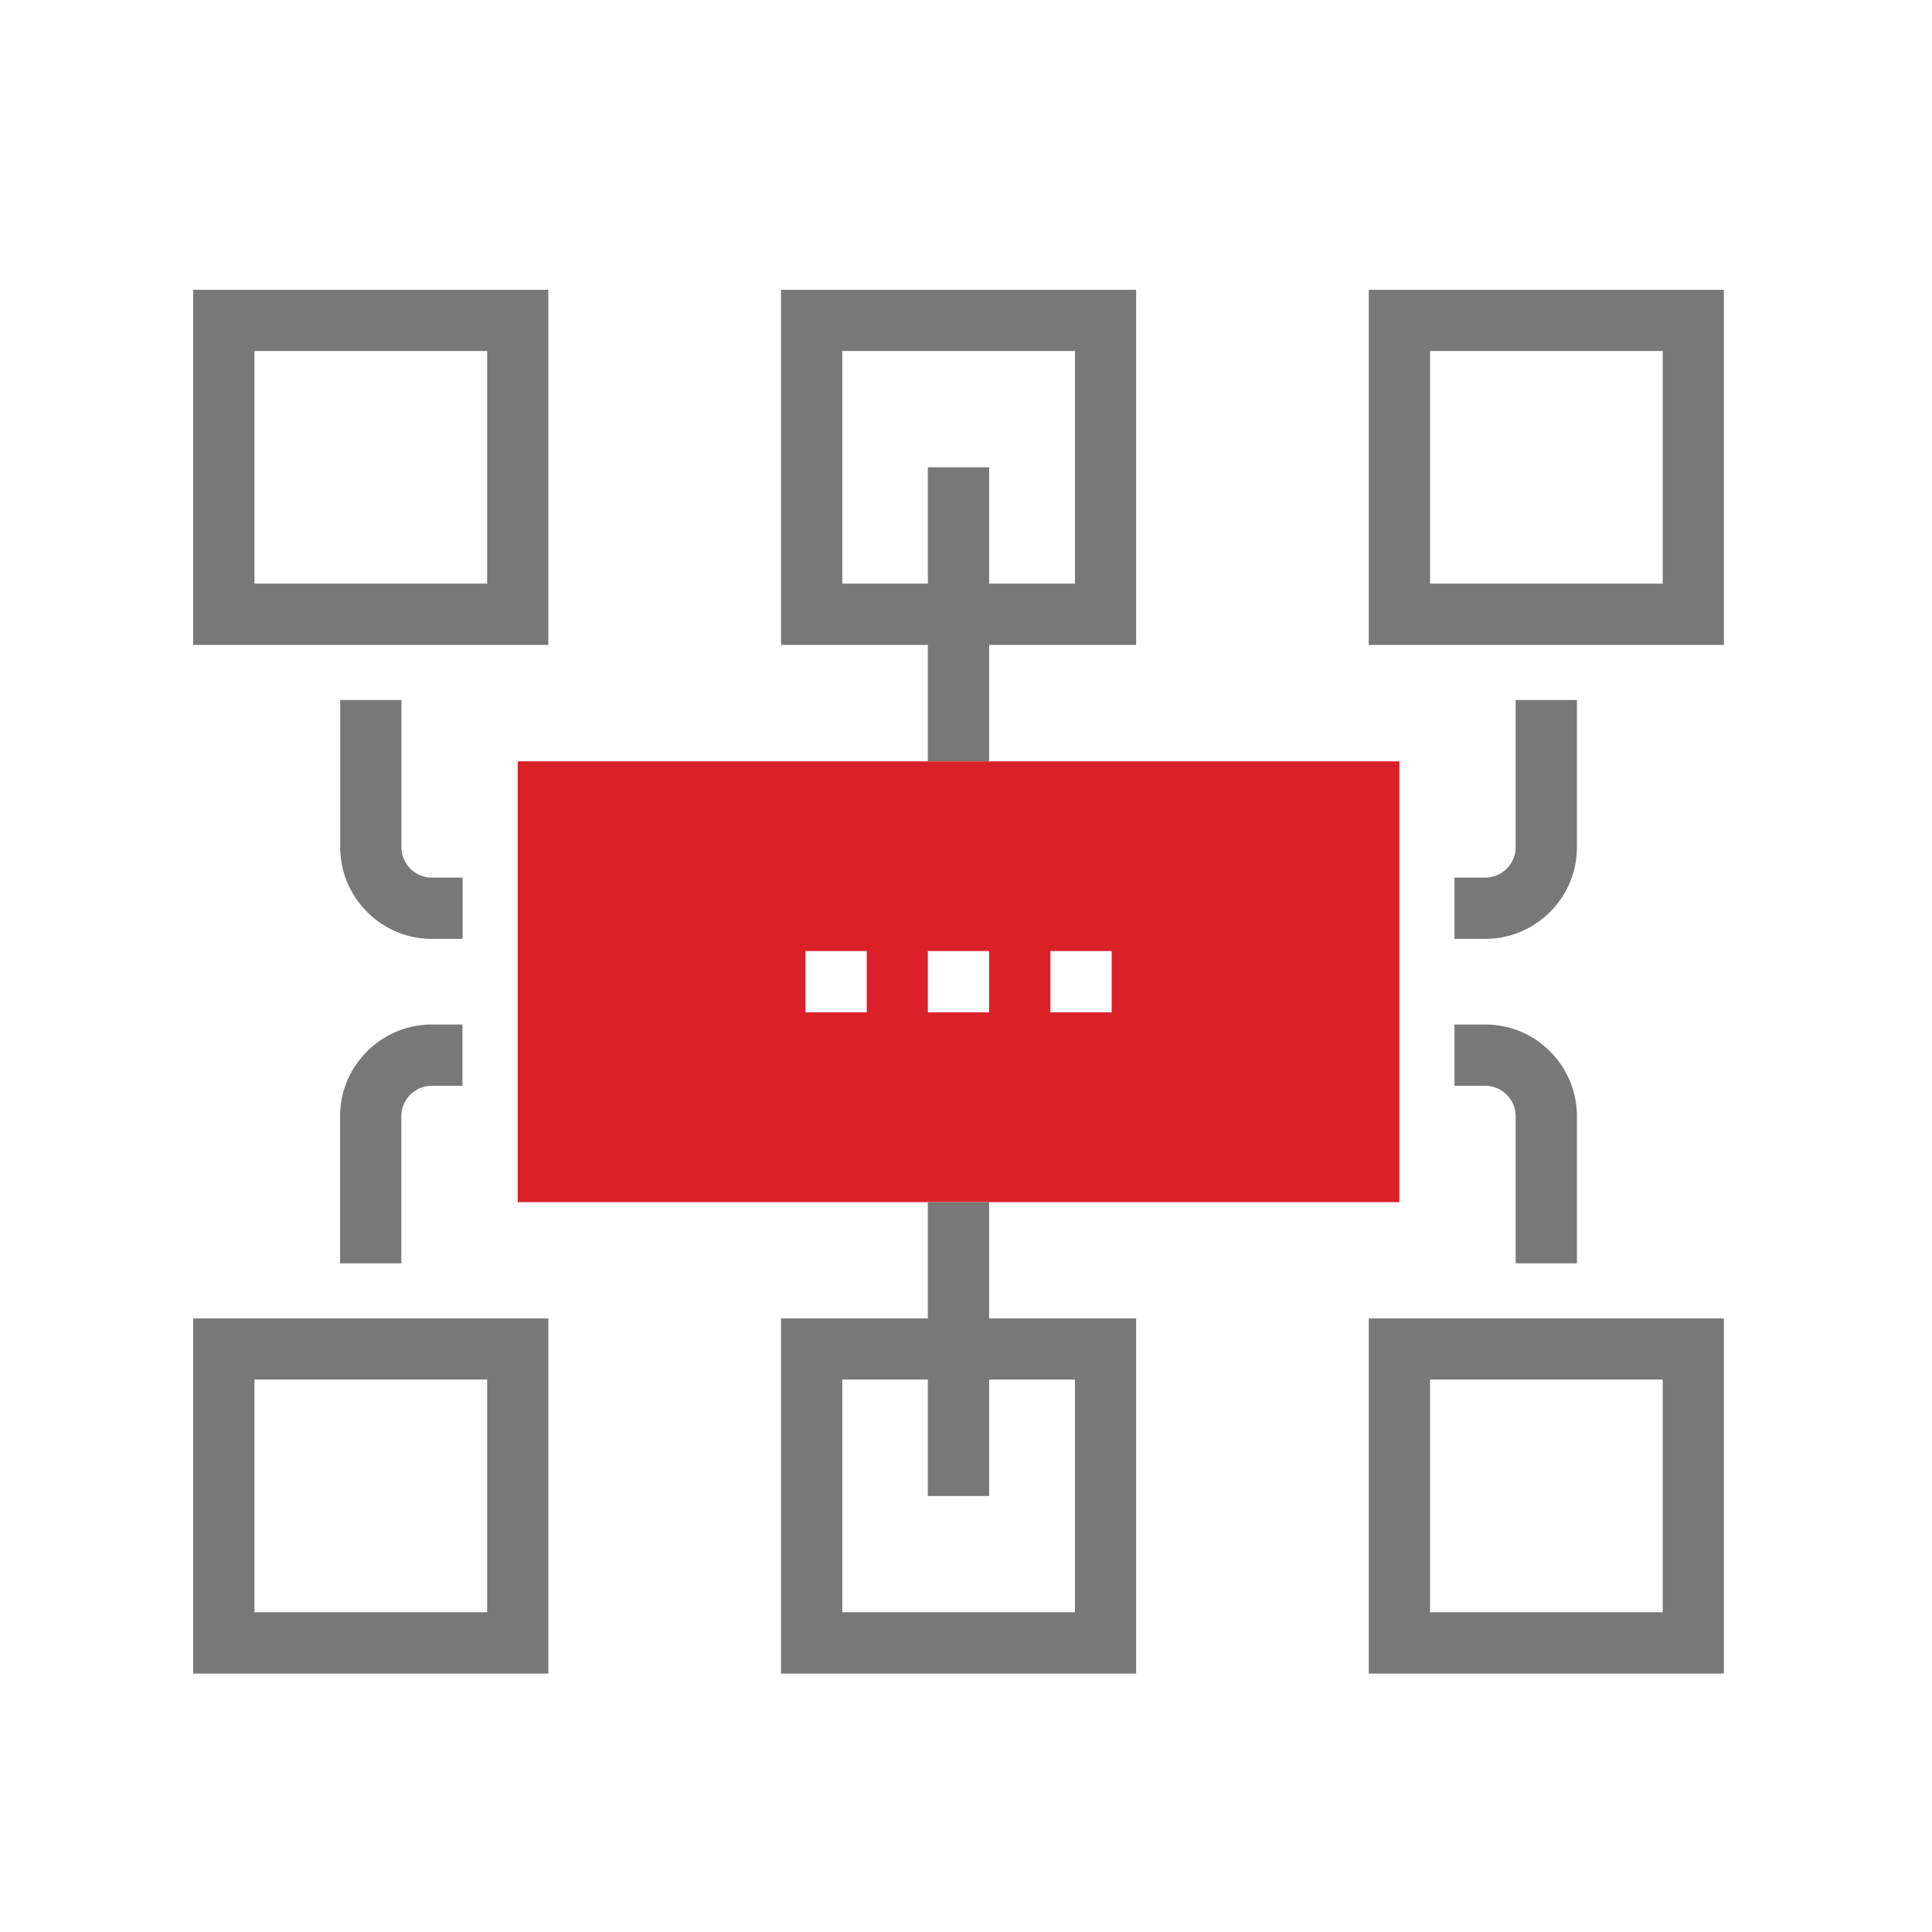 <svg width="60" height="60" viewBox="0 0 60 60" fill="none" xmlns="http://www.w3.org/2000/svg">
    <path fill="#fff" d="M-155-3727h375v4732h-375z"/>
    <g filter="url(#fcgicxsm3a)">
        <rect x="-136" y="-31" width="332" height="294" rx="8" fill="#fff"/>
        <rect x="-135.5" y="-30.5" width="331" height="293" rx="7.5" stroke="#C7730E"/>
    </g>
    <path d="M43.458 23.644h-27.38v13.69h27.38v-13.69z" fill="#DA2128"/>
    <path d="M17.028 20.028H6V9h11.028v11.028zm-9.125-1.903h7.226V10.9H7.903v7.226zM35.283 20.028H24.255V9h11.028v11.028zm-9.125-1.903h7.226V10.9h-7.226v7.226zM53.537 20.028H42.509V9h11.028v11.028zm-9.125-1.903h7.226V10.9h-7.226v7.226zM17.028 51.974H6V40.945h11.028v11.029zM7.903 50.07h7.226v-7.227H7.903v7.227zM35.283 51.974H24.255V40.945h11.028v11.029zm-9.125-1.903h7.226v-7.227h-7.226v7.227zM53.537 51.974H42.509V40.945h11.028v11.029zm-9.125-1.903h7.226v-7.227h-7.226v7.227zM46.12 29.157h-.95v-1.903h.95a.947.947 0 0 0 .95-.95V21.74h1.903v4.565c0 .762-.295 1.476-.838 2.019a2.832 2.832 0 0 1-2.015.833zM48.973 39.233H47.07V34.67a.947.947 0 0 0-.95-.95h-.95v-1.903h.95c.763 0 1.48.294 2.02.838.538.538.833 1.256.833 2.014v4.565zM14.366 29.157h-.95a2.812 2.812 0 0 1-2.014-.837 2.836 2.836 0 0 1-.837-2.015V21.74h1.902v4.565a.947.947 0 0 0 .95.95h.95v1.902zM12.463 39.233h-1.902V34.67c0-.763.298-1.476.837-2.015a2.836 2.836 0 0 1 2.015-.838h.95v1.903h-.95a.948.948 0 0 0-.95.95v4.564z" fill="#787878"/>
    <path d="M30.718 14.512h-1.903v9.13h1.903v-9.13zM30.718 37.335h-1.903v9.125h1.903v-9.125z" fill="#787878"/>
    <path d="M26.917 29.536h-1.903v1.903h1.903v-1.903zM30.718 29.536h-1.903v1.903h1.903v-1.903zM34.524 29.536h-1.903v1.903h1.903v-1.903z" fill="#fff"/>
    <defs>
        <filter id="fcgicxsm3a" x="-146" y="-41" width="362" height="324" filterUnits="userSpaceOnUse" color-interpolation-filters="sRGB">
            <feFlood flood-opacity="0" result="BackgroundImageFix"/>
            <feColorMatrix in="SourceAlpha" values="0 0 0 0 0 0 0 0 0 0 0 0 0 0 0 0 0 0 127 0" result="hardAlpha"/>
            <feOffset dx="5" dy="5"/>
            <feGaussianBlur stdDeviation="7.5"/>
            <feComposite in2="hardAlpha" operator="out"/>
            <feColorMatrix values="0 0 0 0 0 0 0 0 0 0 0 0 0 0 0 0 0 0 0.04 0"/>
            <feBlend in2="BackgroundImageFix" result="effect1_dropShadow_338_2558"/>
            <feBlend in="SourceGraphic" in2="effect1_dropShadow_338_2558" result="shape"/>
        </filter>
    </defs>
</svg>
